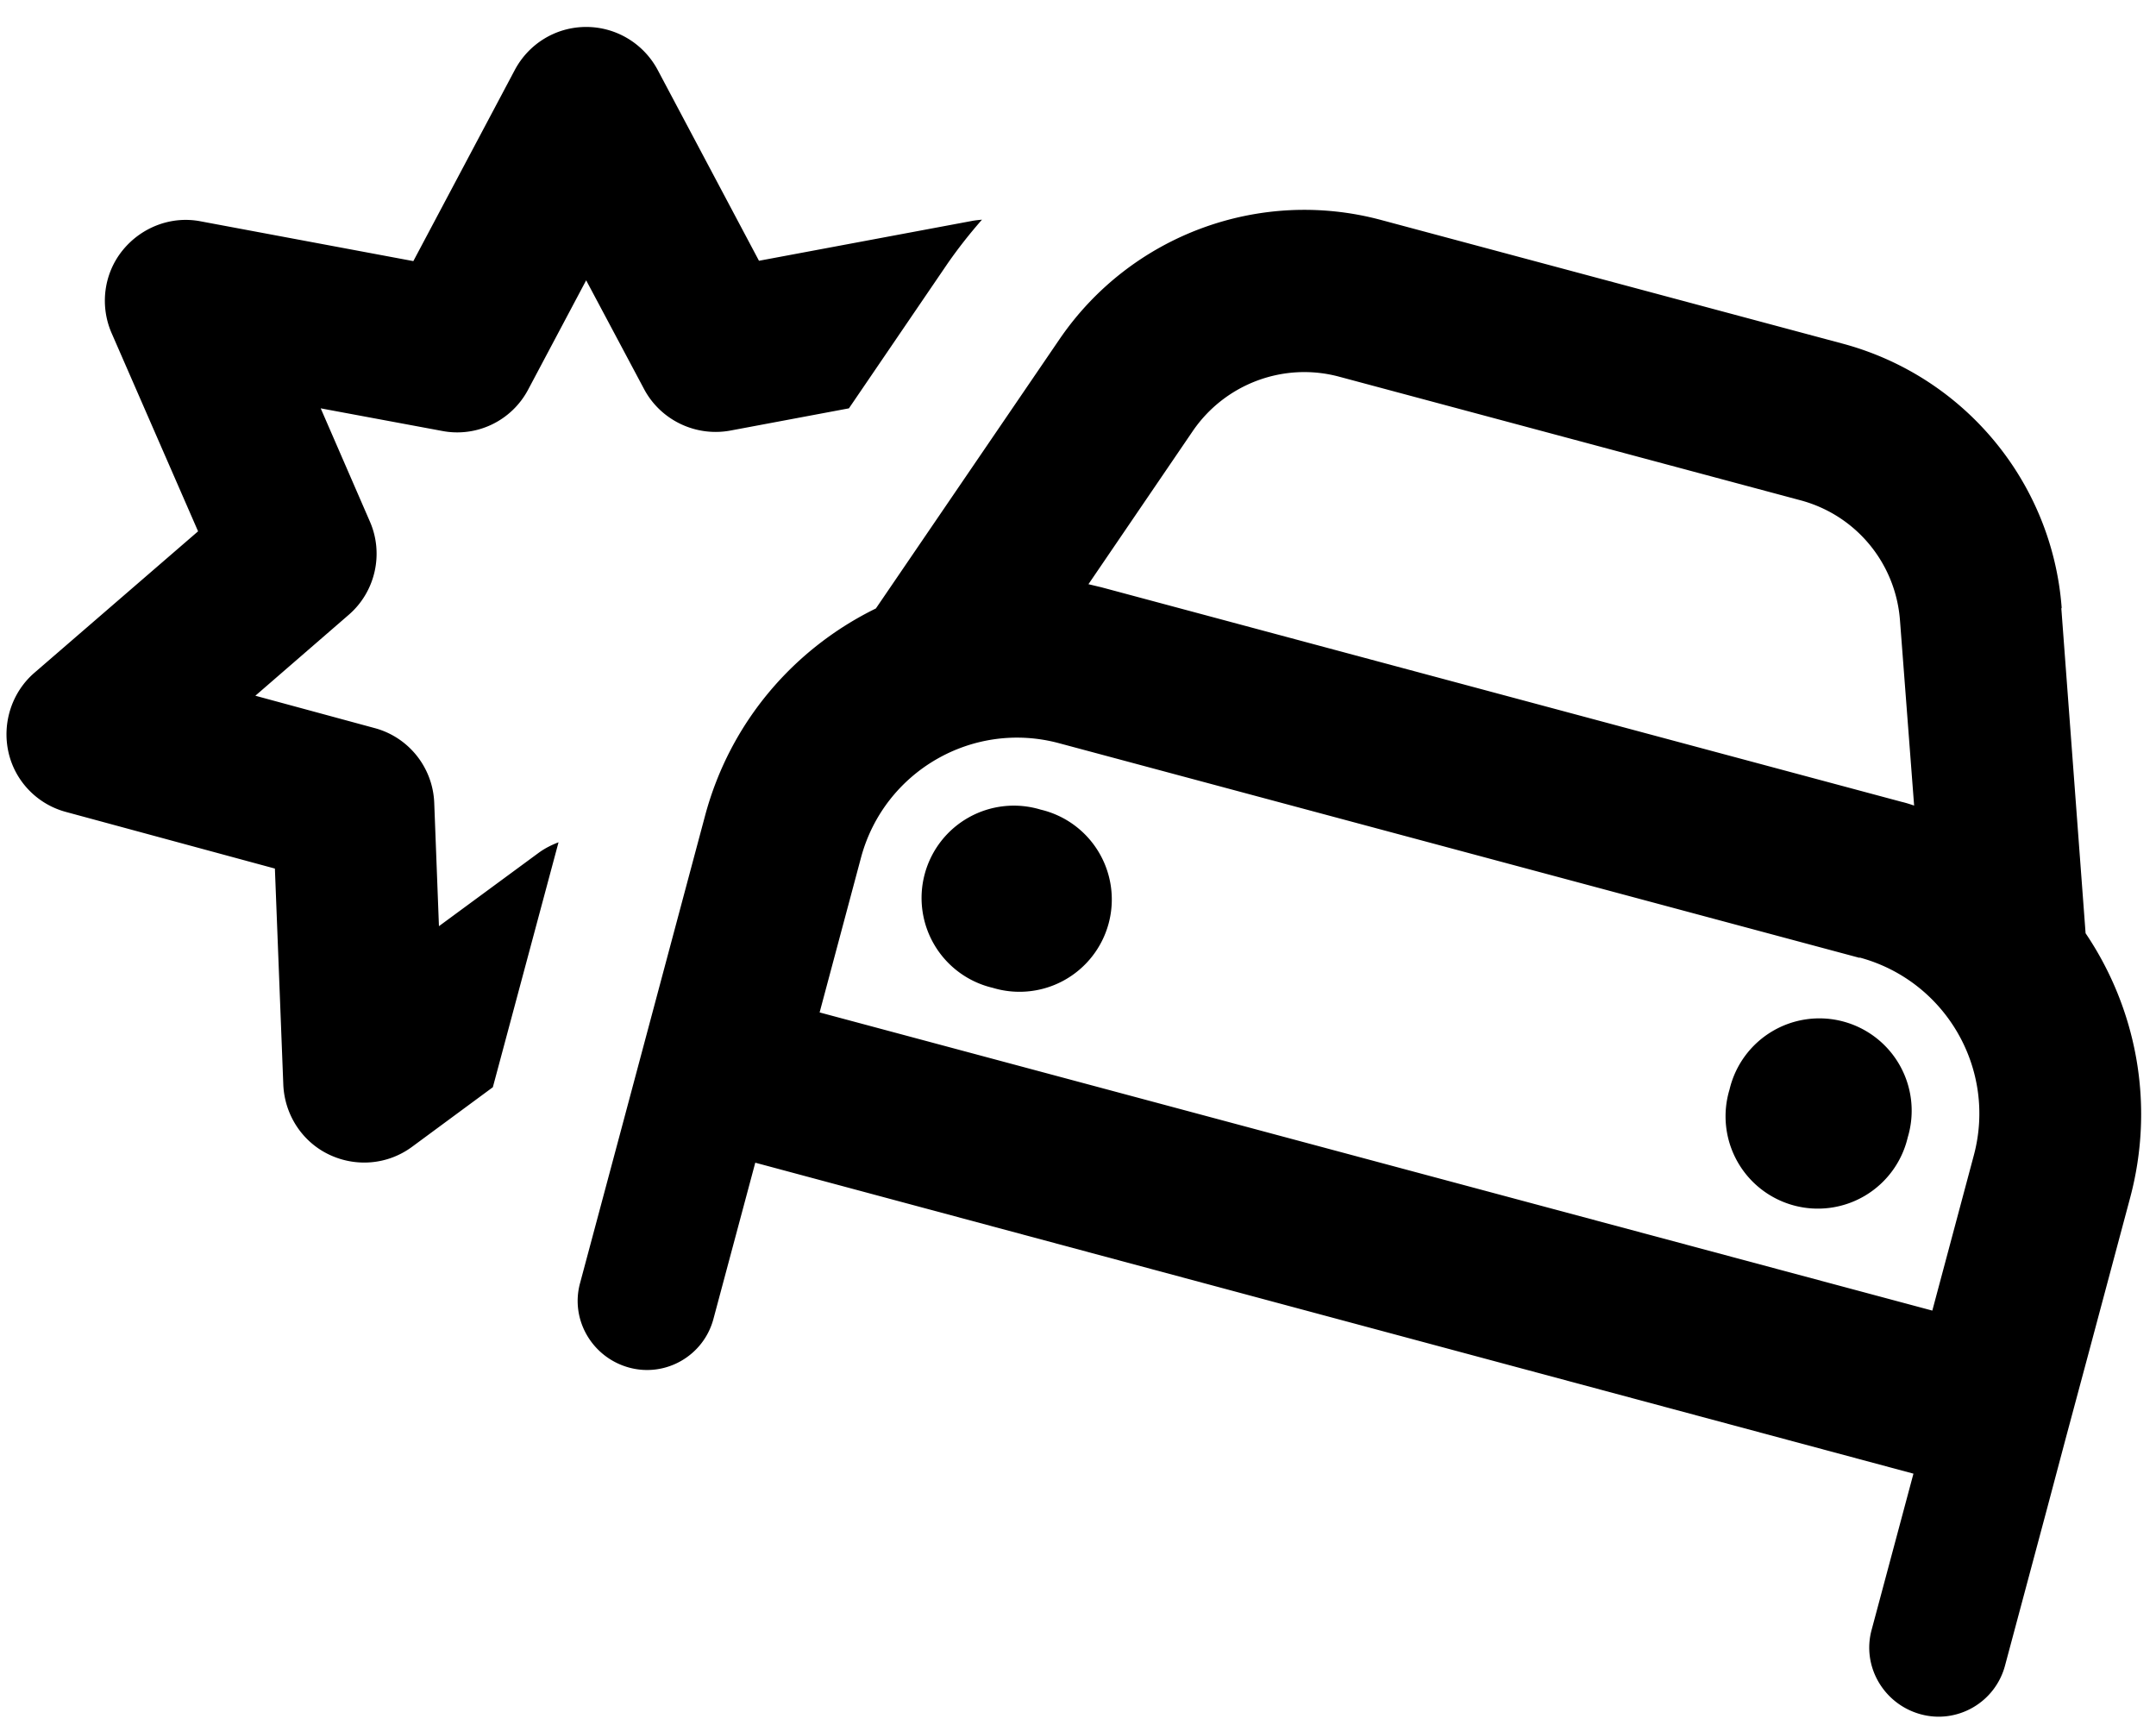 <svg xmlns="http://www.w3.org/2000/svg" viewBox="0 0 640 512"><path d="M195.2 20.7l30.1 56.7 63.1-11.8c1-.2 2.1-.3 3.1-.4c-3.6 4.1-7 8.4-10.2 13l-29.3 43-35.2 6.6c-10.3 1.9-20.7-3.1-25.6-12.3L174 83.2l-17.2 32.4c-4.9 9.3-15.3 14.3-25.6 12.3l-36-6.7 14.6 33.6c4.2 9.6 1.6 20.9-6.3 27.7l-27.7 24 35.4 9.6c10.1 2.7 17.3 11.7 17.7 22.2l1.4 36.6 29.5-21.7c1.9-1.4 3.9-2.4 6-3.2l-19.5 72.7-24 17.7c-7.2 5.3-16.6 6.1-24.6 2.3s-13.2-11.8-13.6-20.7l-2.5-64.2L19.6 241c-8.6-2.3-15.2-9.2-17.1-17.8s1-17.7 7.7-23.5l48.6-42L33.1 98.8c-3.5-8.1-2.3-17.6 3.3-24.5s14.5-10.3 23.2-8.6l63.1 11.8 30.1-56.7C157 12.9 165.1 8 174 8s17 4.9 21.2 12.7zM534.5 148.5l-137-36.7c-16.4-4.4-33.8 2.1-43.4 16.1l-31 45.5c1.3 .3 2.5 .6 3.8 .9l237.6 63.7c1.3 .3 2.5 .7 3.7 1.1L564 184.1c-1.3-17-13.1-31.2-29.5-35.6zm77.4 32.1l7.2 96.4c15 22.2 20.7 50.6 13.2 78.6l-12.3 46-6.9 25.7-5.5 20.7-12.4 46.3c-2.9 11-14.2 17.5-25.1 14.5s-17.5-14.2-14.5-25.1l12.4-46.3-6.7-1.8L230.9 346.9l-6.7-1.8-12.4 46.3c-2.9 11-14.2 17.5-25.1 14.5s-17.5-14.2-14.5-25.1l12.4-46.3 12.4-46.4 12.3-46c7.5-28 26.6-49.7 50.7-61.5l54.5-79.9c21.1-30.9 59.4-45.1 95.5-35.4l137 36.7c36.1 9.7 62.2 41.1 65 78.4zM552 284.3L314.4 220.6c-25.6-6.9-51.9 8.3-58.8 33.9l-12.3 46 330.3 88.5 12.3-46c6.9-25.6-8.3-51.9-33.9-58.8zm14.3 53.3a27.4 27.4 0 1 1 -52.9-14.2 27.4 27.4 0 1 1 52.9 14.2zM308.9 240.3a27.4 27.4 0 1 1 -14.2 52.9 27.4 27.4 0 1 1 14.2-52.9z"/></svg>